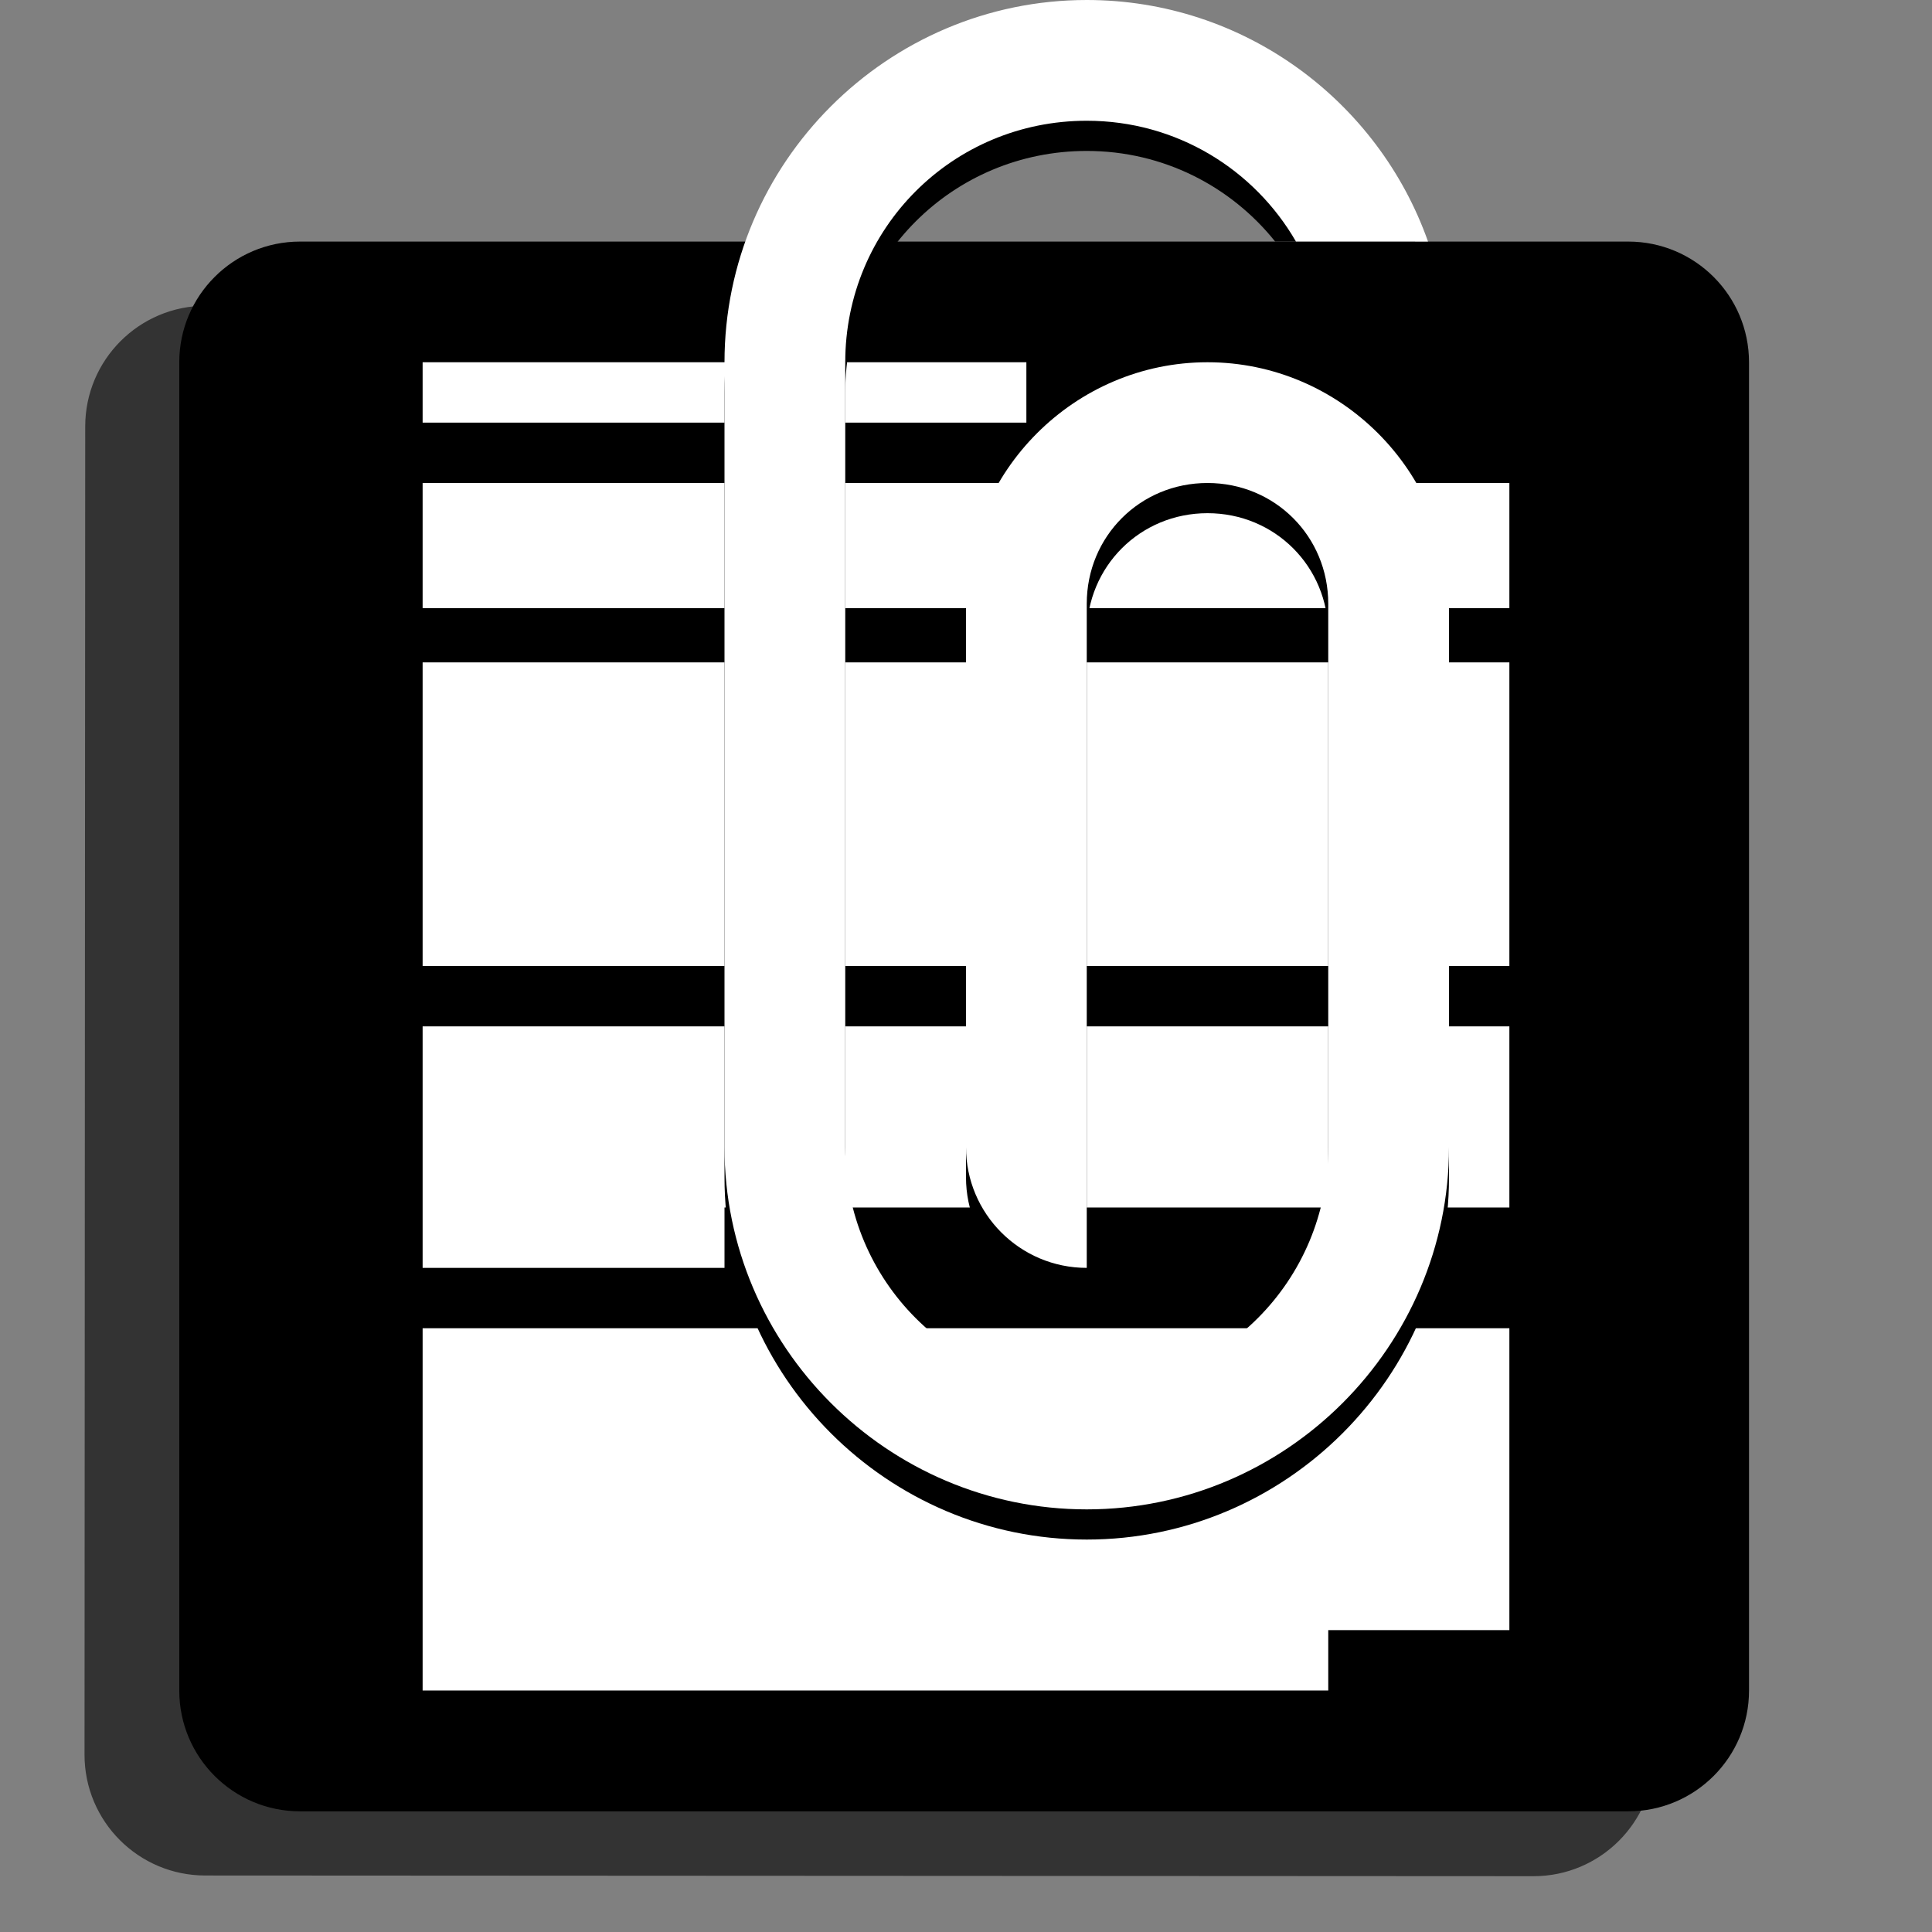 <?xml version="1.0" encoding="UTF-8" standalone="no"?>
<svg
   height="128px"
   viewBox="0 0 128 128"
   width="128px"
   version="1.1"
   id="svg28"
   xml:space="preserve"
   inkscape:version="1.3.2 (091e20ef0f, 2023-11-25)"
   inkscape:export-filename="atsfs.png"
   inkscape:export-xdpi="96"
   inkscape:export-ydpi="96"
   sodipodi:docname="atsfs.svg"
   xmlns:inkscape="http://www.inkscape.org/namespaces/inkscape"
   xmlns:sodipodi="http://sodipodi.sourceforge.net/DTD/sodipodi-0.dtd"
   xmlns="http://www.w3.org/2000/svg"
   xmlns:svg="http://www.w3.org/2000/svg"><rect x="0" y="0" width="128" height="128" fill="#808080" stroke="none"/><defs
     id="defs28" /><sodipodi:namedview
     id="namedview28"
     pagecolor="#ffffff"
     bordercolor="#000000"
     borderopacity="0.25"
     inkscape:showpageshadow="2"
     inkscape:pageopacity="0.0"
     inkscape:pagecheckerboard="0"
     inkscape:deskcolor="#d1d1d1"
     showgrid="false"
     inkscape:zoom="7.1520037"
     inkscape:cx="27.544728"
     inkscape:cy="67.673343"
     inkscape:window-width="1116"
     inkscape:window-height="1370"
     inkscape:window-x="0"
     inkscape:window-y="0"
     inkscape:window-maximized="0"
     inkscape:current-layer="svg28" /><linearGradient
     id="a"
     gradientTransform="matrix(-1 0 0 -1 136 -172)"
     gradientUnits="userSpaceOnUse"
     x1="28"
     x2="116"
     y1="-274"
     y2="-274"><stop
       offset="0"
       stop-color="#9a9996"
       id="stop1" /><stop
       offset="0.045"
       stop-color="#f6f5f4"
       id="stop2" /><stop
       offset="0.091"
       stop-color="#c0bfbc"
       id="stop3" /><stop
       offset="0.909"
       stop-color="#c0bfbc"
       id="stop4" /><stop
       offset="0.955"
       stop-color="#f6f5f4"
       id="stop5" /><stop
       offset="1"
       stop-color="#9a9996"
       id="stop6" /></linearGradient><linearGradient
     id="b"
     gradientUnits="userSpaceOnUse"
     x1="96"
     x2="48"
     y1="0"
     y2="96"><stop
       offset="0"
       stop-color="#3d3846"
       id="stop7"
       style="stop-color:#1d1d1d;stop-opacity:1;" /><stop
       offset="0.215"
       stop-color="#77767b"
       id="stop8"
       style="stop-color:#87868c;stop-opacity:1;" /><stop
       offset="0.431"
       stop-color="#5e5c64"
       id="stop9"
       style="stop-color:#7f7d87;stop-opacity:1;" /><stop
       offset="0.553"
       stop-color="#77767b"
       id="stop10"
       style="stop-color:#bebebf;stop-opacity:1;" /><stop
       offset="0.676"
       stop-color="#5e5c64"
       id="stop11"
       style="stop-color:#4b474e;stop-opacity:1;" /><stop
       offset="0.8"
       stop-color="#5e5c64"
       id="stop12"
       style="stop-color:#94909b;stop-opacity:1;" /><stop
       offset="1"
       stop-color="#3d3846"
       id="stop13"
       style="stop-color:#211f25;stop-opacity:1;" /></linearGradient><g
     id="g28"
     transform="translate(-0.129,4.05)"
     style="display:inline"><path
       d="M 11.424,18.571 97.942,2.488 c 4.344,-0.807 8.52,2.06 9.327,6.403 l 16.083,86.518 c 0.807,4.344 -2.06,8.52 -6.403,9.327 l -86.518,16.083 c -4.344,0.807 -8.52,-2.06 -9.327,-6.403 L 5.021,27.898 C 4.214,23.555 7.081,19.378 11.424,18.571 Z m 0,0"
       fill="#fbf598"
       id="path11-0"
       style="display:none;fill:#565656;fill-opacity:1"
       inkscape:transform-center-x="3.3942712"
       inkscape:transform-center-y="-0.10944007"
       inkscape:label="path11-0" /><path
       d="M 15.954,13.912 103.58,5.806 c 4.399,-0.407 8.296,2.83 8.703,7.229 l 8.106,87.626 c 0.407,4.399 -2.83,8.296 -7.229,8.703 l -87.626,8.106 c -4.399,0.407 -8.296,-2.83 -8.703,-7.229 L 8.725,22.615 C 8.318,18.216 11.555,14.319 15.954,13.912 Z m 0,0"
       fill="#fbf598"
       id="path11-9-2"
       style="display:none;fill:#003a9b;fill-opacity:1" /><path
       d="m 34.957,125.617 85.004,-22.777 c 4.266,-1.145 6.801,-5.531 5.656,-9.797 L 102.84,8.039 C 101.695,3.773 97.309,1.242 93.043,2.383 L 8.039,25.16 c -4.266,1.145 -6.801,5.531 -5.656,9.797 l 22.777,85.004 c 1.145,4.266 5.531,6.801 9.797,5.656 z m 0,0"
       fill="#e6d982"
       id="path6"
       style="display:none" /><path
       d="m 116,57.152 v 46.746 l 3.957,-1.059 c 4.281,-1.148 6.809,-5.516 5.66,-9.797 z m 0,0"
       fill="url(#b)"
       id="path7"
       style="display:none;fill:url(#b-5)" /><path
       d="m 70.848,116 h -46.75 l 1.062,3.957 c 1.148,4.281 5.516,6.809 9.797,5.66 z m 0,0"
       fill="url(#c)"
       id="path8"
       style="display:none" /><path
       d="M 12,70.848 V 24.102 l -3.961,1.059 c -4.277,1.148 -6.805,5.516 -5.656,9.797 z m 0,0"
       fill="url(#d)"
       id="path9"
       style="display:none" /><path
       d="m 94.645,2.121 c -0.531,0.031 -1.066,0.121 -1.602,0.266 L 57.156,12 h 46.742 l -1.059,-3.957 C 101.836,4.297 98.363,1.895 94.645,2.121 Z m 0,0"
       fill="url(#e)"
       id="path10"
       style="display:none" /><path
       d="m 20,12 h 88 c 4.418,0 8,3.582 8,8 v 88 c 0,4.418 -3.582,8 -8,8 H 20 c -4.418,0 -8,-3.582 -8,-8 V 20 c 0,-4.418 3.582,-8 8,-8 z m 0,0"
       fill="#fbf598"
       id="path11"
       style="display:none" /><path
       d="m 13.779,16.207 88,0.046 c 4.418,0.002 7.998,3.586 7.996,8.004 l -0.046,88 c -0.002,4.418 -3.586,7.998 -8.004,7.996 l -88,-0.046 c -4.418,-0.002 -7.998,-3.586 -7.996,-8.004 l 0.046,-88 C 5.777,19.784 9.361,16.204 13.779,16.207 Z m 0,0"
       fill="#fbf598"
       id="path11-0-2"
       style="display:inline;fill:#333333;fill-opacity:1" /><path
       d="m 20.006,11.955 h 88 c 4.418,0 8,3.582 8,8 v 88 c 0,4.418 -3.582,8 -8,8 H 20.006 c -4.418,0 -8,-3.582 -8,-8 V 19.955 c 0,-4.418 3.582,-8 8,-8 z m 0,0"
       fill="#fbf598"
       id="path11-9"
       style="display:inline;fill:#000000;fill-opacity:1" /><g
       fill-opacity="0.149"
       id="g18"
       style="display:none"><path
         d="m 12,24 h 104 v 2 H 12 Z m 0,0"
         id="path12" /><path
         d="m 12,40 h 104 v 2 H 12 Z m 0,0"
         id="path13-9" /><path
         d="m 12,56 h 104 v 2 H 12 Z m 0,0"
         id="path14-1" /><path
         d="m 12,72 h 104 v 2 H 12 Z m 0,0"
         id="path15-2" /><path
         d="m 12,88 h 104 v 2 H 12 Z m 0,0"
         id="path16-7" /><path
         d="m 12,104 h 104 v 2 H 12 Z m 0,0"
         id="path17-0" /><path
         d="M 32,12 V 116 H 28 V 12 Z m 0,0"
         id="path18-9" /></g></g><path
     d="m 28,61 h 72 c 4.418,0 8,3.582 8,8 v 43 c 0,4.418 -3.582,8 -8,8 H 28 c -4.418,0 -8,-3.582 -8,-8 V 69 c 0,-4.418 3.582,-8 8,-8 z m 0,0"
     fill="#deddda"
     id="path13"
     style="display:none" /><path
     d="M 100,120 H 28 c -4.418,0 -8,-3.582 -8,-8 V 88 c 0,-4.418 3.582,-8 8,-8 h 72 c 4.418,0 8,3.582 8,8 v 24 c 0,4.418 -3.582,8 -8,8 z m 0,0"
     fill="url(#a)"
     id="path14"
     style="display:none" /><path
     d="m 28,16 h 72 c 4.418,0 8,3.582 8,8 v 86 c 0,4.418 -3.582,8 -8,8 H 28 c -4.418,0 -8,-3.582 -8,-8 V 24 c 0,-4.418 3.582,-8 8,-8 z m 0,0"
     fill="#f6f5f4"
     id="path15"
     style="display:none" /><path
     d="m 28,88 v 24 h 60 v -4 h 12 V 88 Z m 0,0"
     fill="#deddda"
     id="path16"
     style="display:inline;fill:#ffffff" /><path
     d="m 28,24 v 4 h 40 v -4 z m 0,0"
     fill="#c0bfbc"
     fill-rule="evenodd"
     id="path17"
     style="display:inline;fill:#ffffff" /><path
     d="m 28,68 h 72 V 80 H 48 v 4 H 28 Z m 0,0"
     fill="#deddda"
     id="path18"
     style="display:inline;fill:#ffffff" /><path
     d="m 28,32 h 72 v 8.292 H 28 Z m 0,0"
     fill="#deddda"
     id="path19"
     style="display:inline;fill:#ffffff;stroke-width:0.72" /><path
     d="m 28,43.885 h 72 V 64 H 28 Z m 0,0"
     fill="#deddda"
     id="path20"
     style="display:inline;fill:#ffffff;stroke-width:1.295" /><path
     d="m 44,31 h 64 c 2.211,0 4,1.789 4,4 v 65 c 0,2.211 -1.789,4 -4,4 H 44 c -2.211,0 -4,-1.789 -4,-4 V 35 c 0,-2.211 1.789,-4 4,-4 z m 0,0"
     fill="#ff7800"
     id="path21"
     style="display:none" /><path
     d="m 44,30 h 64 c 2.211,0 4,1.789 4,4 v 64 c 0,2.211 -1.789,4 -4,4 H 44 c -2.211,0 -4,-1.789 -4,-4 V 34 c 0,-2.211 1.789,-4 4,-4 z m 0,0"
     fill="#ffa348"
     id="path22"
     style="display:none" /><g
     fill="#ff7800"
     id="g26"><path
       d="m 44,58 v 16 h 56 v -8 h 8 v -8 z m 0,0"
       id="path23"
       style="display:none" /><path
       d="m 44,46 v 8 h 45 v -8 z m 0,0"
       id="path24"
       style="display:none" /><path
       d="m 44,38 v 4 h 22 v -4 z m 0,0"
       id="path25"
       style="display:none" /><path
       d="M 44,78 V 96 H 77 V 85.676 h 27 V 78 Z m 0,0"
       id="path26"
       style="display:none" /></g><path
     d="M 72,2 C 58.793,2 48,12.793 48,26 v 52 c 0,13.207 10.793,24 24,24 13.207,0 24,-10.793 24,-24 V 42 C 96,33.211 88.789,26 80,26 71.211,26 64,33.211 64,42 v 36 c 0,4.418 3.582,8 8,8 V 42 c 0,-4.465 3.535,-8 8,-8 4.465,0 8,3.535 8,8 V 78 C 88,86.883 80.883,94 72,94 63.117,94 56,86.883 56,78 V 26 c 0,-8.883 7.117,-16 16,-16 5.074,0 9.559,2.352 12.48,6 h 9.281 C 89.961,7.742 81.641,2 72,2 Z m 0,0"
     fill="#241f31"
     id="path27"
     style="display:inline;fill:#000000" /><path
     d="M 72,0 C 58.793,0 48,10.793 48,24 v 52 c 0,13.207 10.793,24 24,24 13.207,0 24,-10.793 24,-24 V 40 C 96,31.211 88.789,24 80,24 71.211,24 64,31.211 64,40 v 36 c 0,4.418 3.582,8 8,8 V 40 c 0,-4.465 3.535,-8 8,-8 4.465,0 8,3.535 8,8 V 76 C 88,84.883 80.883,92 72,92 63.117,92 56,84.883 56,76 V 24 c 0,-8.883 7.117,-16 16,-16 5.953,0 11.102,3.227 13.859,8 h 8.75 C 91.309,6.672 82.41,0 72,0 Z m 0,0"
     fill="url(#b)"
     id="path28"
     style="display:inline;fill:#ffffff;fill-opacity:1" /></svg>
